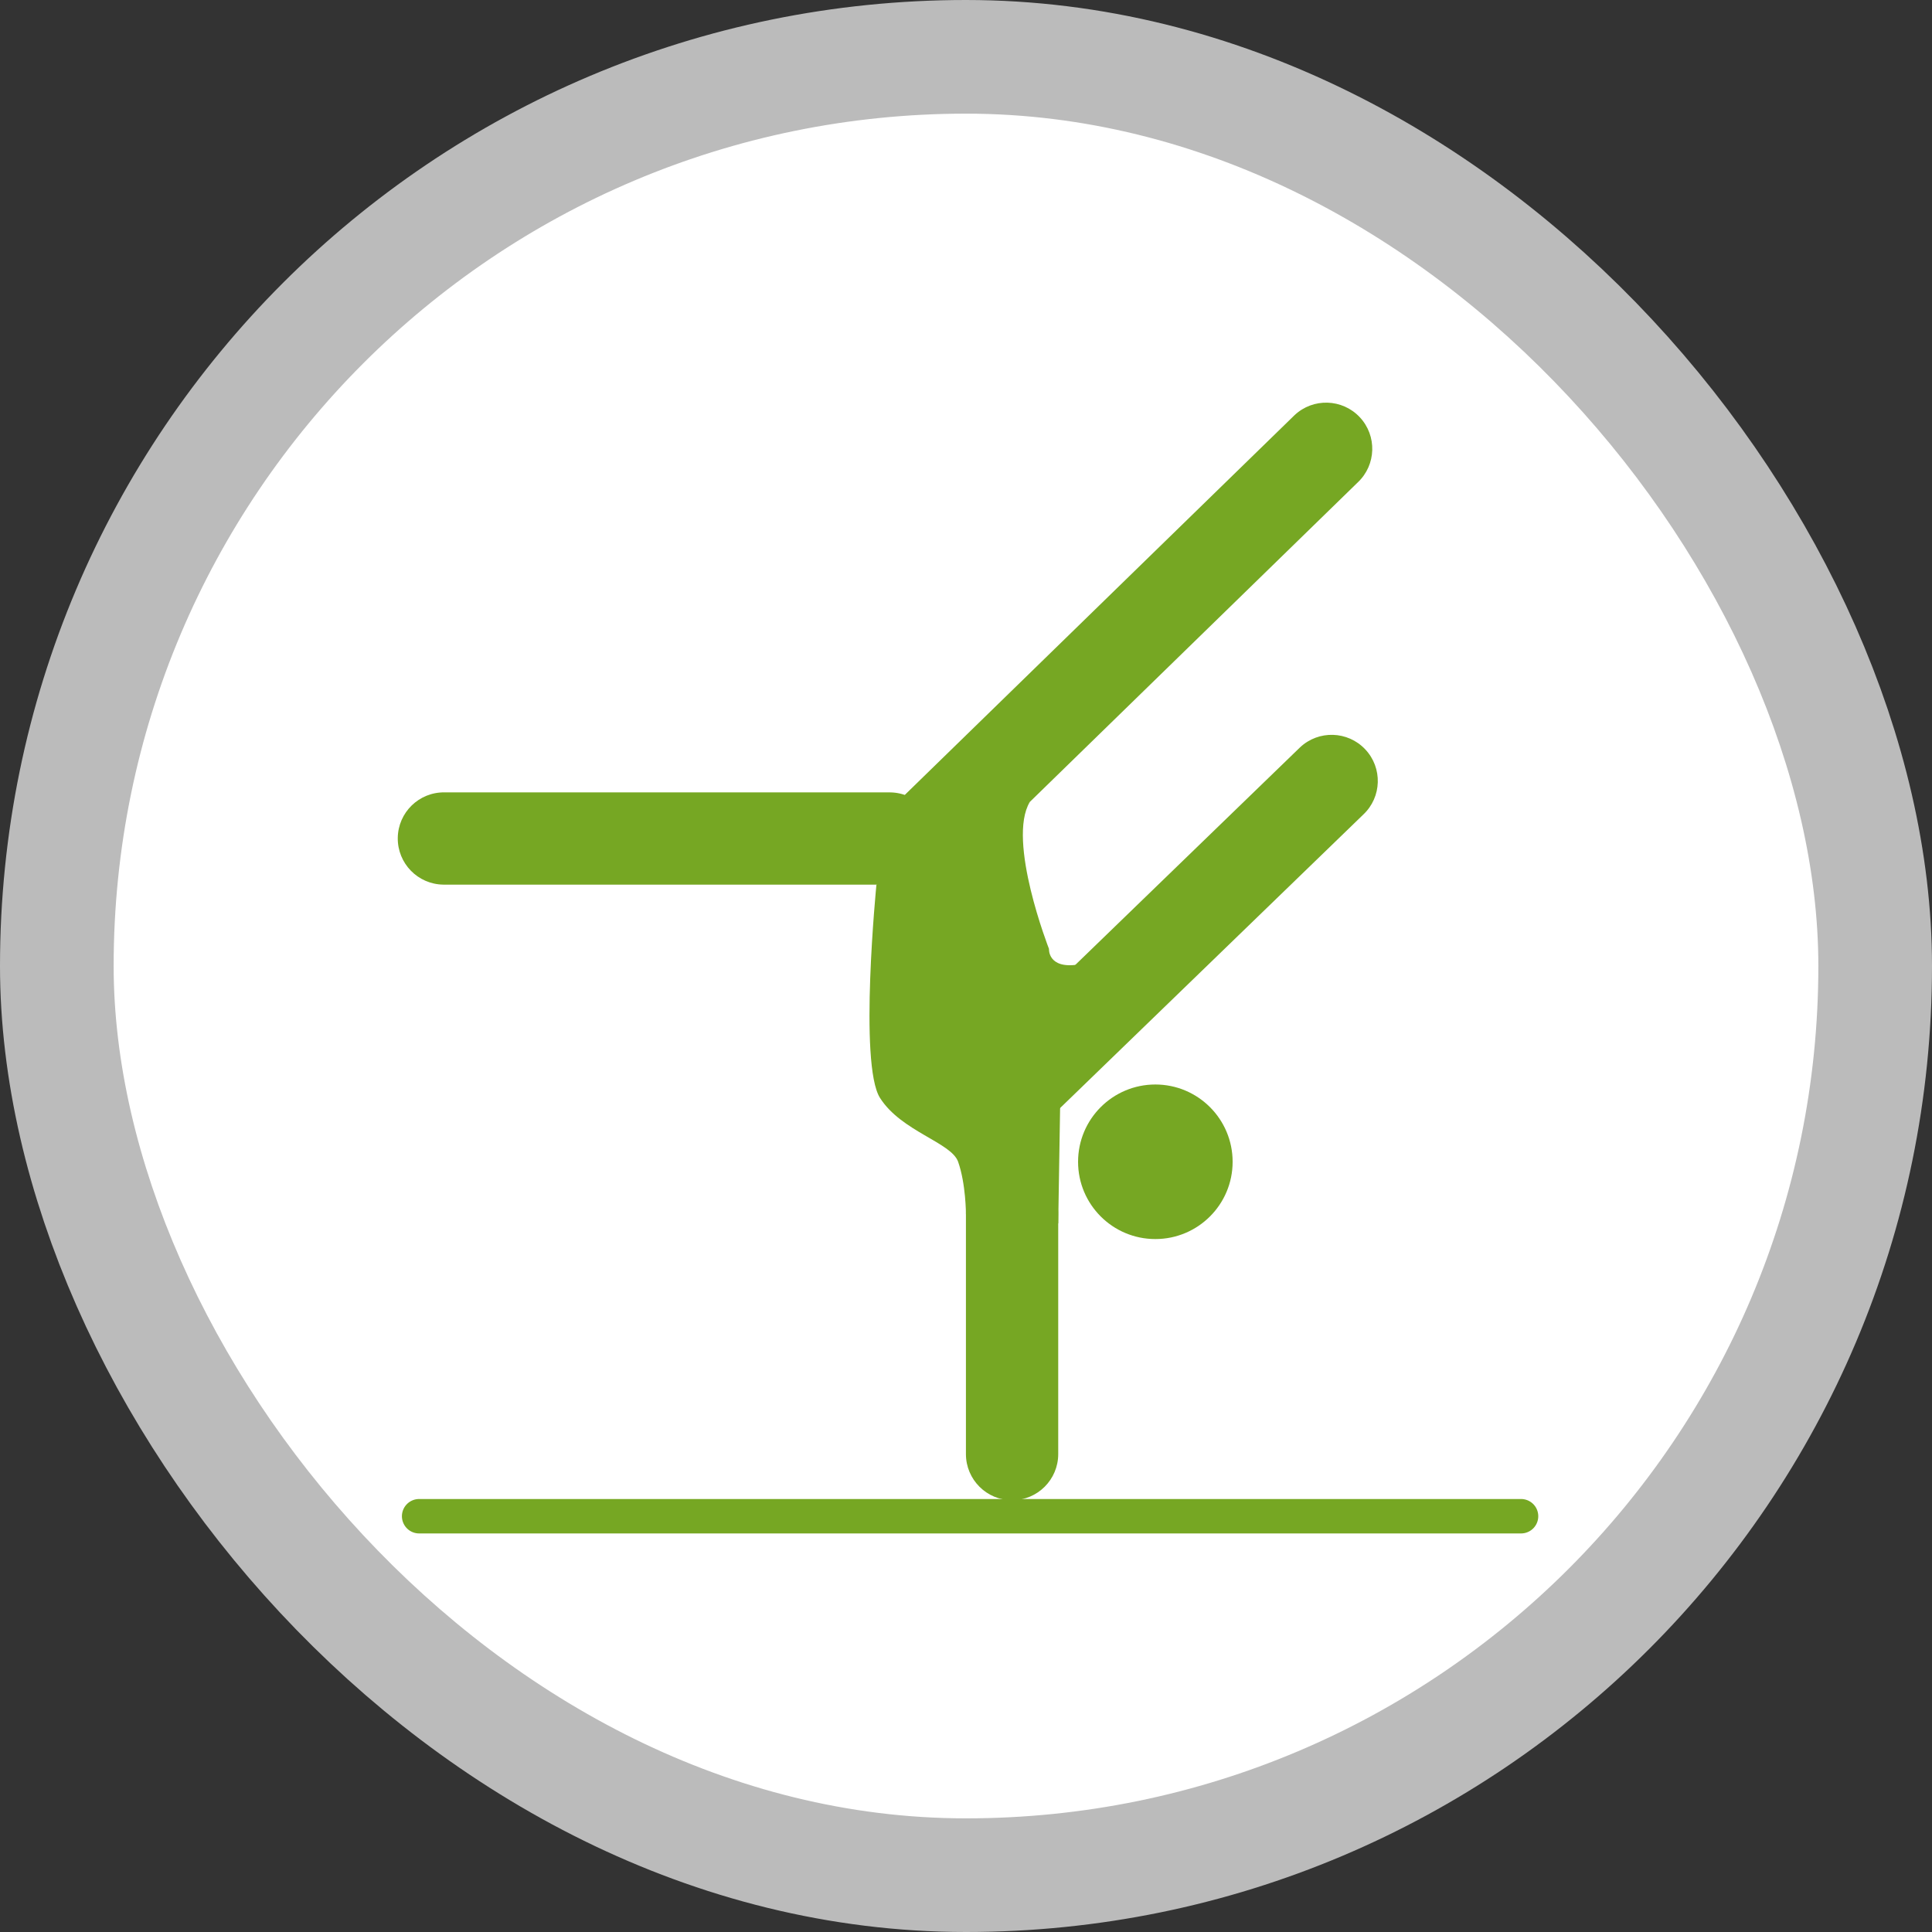 <?xml version="1.0" encoding="UTF-8"?>
<svg width="17" height="17" version="1.1" viewBox="0 0 17 17" xmlns="http://www.w3.org/2000/svg">
 <rect x="0" y="0" width="17" height="17" fill="#333333" stroke="none"/>
 <rect width="17" height="17" fill="none"/>
 <rect x="1" y="1" width="15" height="15" rx="7.5" ry="7.5" fill="#bbb" stroke="#bbb" stroke-linejoin="round" stroke-width="2"/>
 <rect x="1" y="1" width="15" height="15" rx="7.5" ry="7.5" fill="#fff"/>
 <g transform="matrix(.101 0 0 .101 3.486 3.504)" fill="#76a723">
  <path d="m57.678 91.987c0 2.219-1.799 4.021-4.02 4.021s-4.021-1.802-4.021-4.021v-20.903c0-2.221 1.8-4.019 4.021-4.019s4.02 1.798 4.02 4.019z"/>
  <path d="m56.355 63.279c-1.616 1.521-4.16 1.445-5.681-0.171-1.523-1.618-1.445-4.161 0.171-5.684l27.899-27.005c1.616-1.521 4.158-1.445 5.682 0.172s1.446 4.161-0.172 5.682z"/>
  <path d="m48.924 41.288c-1.614 1.523-4.159 1.443-5.682-0.172-1.522-1.618-1.445-4.16 0.172-5.682l34.85-33.955c1.613-1.521 4.16-1.446 5.681 0.171 1.522 1.617 1.444 4.161-0.171 5.683z"/>
  <path d="m4.102 42.376c-2.219-0.031-3.994-1.856-3.963-4.075 0.032-2.222 1.856-3.993 4.076-3.962l38.83 2e-3c2.219 0.03 3.994 1.856 3.963 4.076s-1.857 3.993-4.077 3.963z"/>
  <path d="m49.638 71.084 8.04 0.807 0.32-19.619 1.408-2.932c-2.652 0.4-2.533-1.367-2.533-1.367s-3.698-9.447-1.667-12.806l-13.366 7.213s-1.55 15.642 0.311 18.578c1.86 2.929 6.21 3.874 6.806 5.564 0.681 1.935 0.681 4.562 0.681 4.562z"/>
  <line x1="2" x2="98" y1="97.401" y2="97.401" stroke="#76a723" stroke-linecap="round" stroke-miterlimit="10" stroke-width="3"/>
  <path d="m72.872 66.525c0 3.717-3.015 6.729-6.733 6.729s-6.732-3.012-6.732-6.729c0-3.721 3.014-6.736 6.732-6.736s6.733 3.016 6.733 6.736z"/>
 </g>
</svg>
